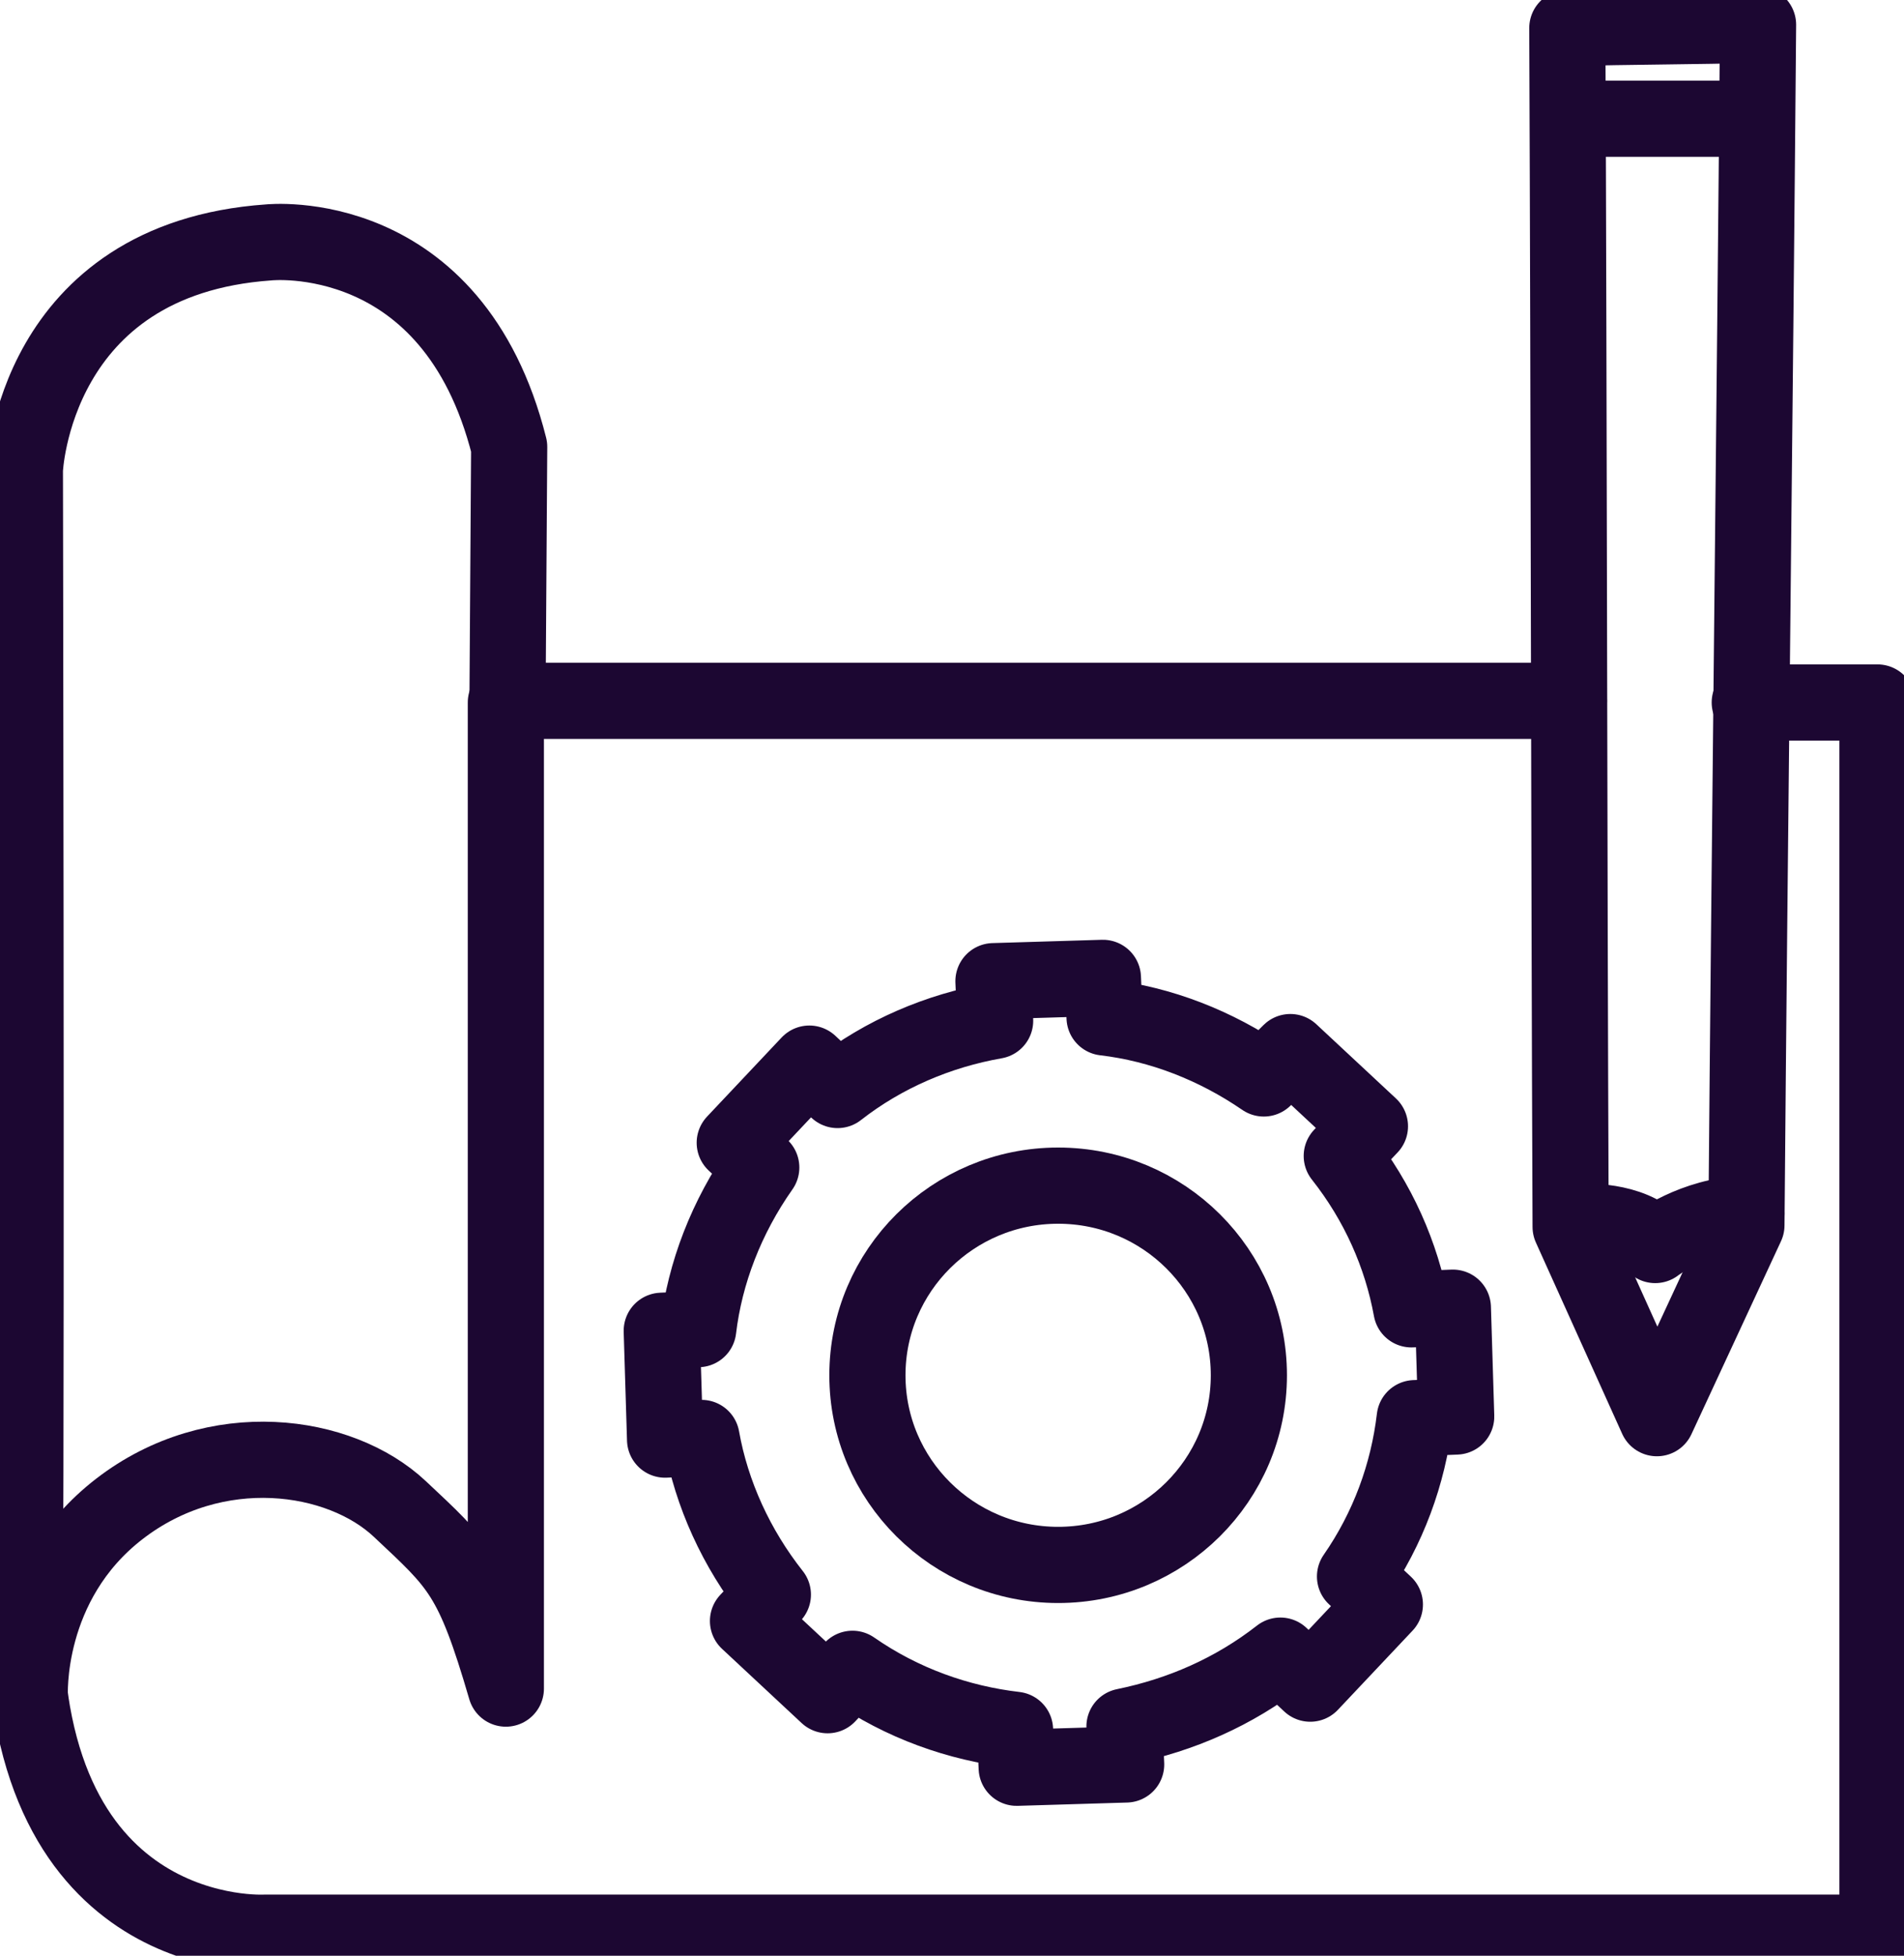 <svg width="75" height="77" viewBox="0 0 75 77" fill="none" xmlns="http://www.w3.org/2000/svg">
<g clip-path="url(#clip0_144_35)">
<path d="M68.924 27.658H73.955V76.091H10.453C10.453 76.091 0.915 76.675 0.98 63.626C1.045 50.641 0.98 18.503 0.98 18.503C0.98 18.503 1.307 10.193 10.584 9.544C10.584 9.544 17.835 8.765 20.057 17.595L19.991 27.593H61.803" stroke="#1C0732" stroke-width="3" stroke-miterlimit="10" stroke-linecap="round" stroke-linejoin="round"/>
<path d="M1.176 66.807C1.176 66.807 0.915 62.327 4.704 59.406C8.493 56.484 13.393 57.198 15.745 59.406C18.097 61.613 18.619 62.003 19.926 66.482V27.658" stroke="#1C0732" stroke-width="3" stroke-miterlimit="10" stroke-linecap="round" stroke-linejoin="round"/>
<path d="M41.681 61.613C45.831 61.613 49.194 58.27 49.194 54.147C49.194 50.023 45.831 46.68 41.681 46.68C37.532 46.68 34.168 50.023 34.168 54.147C34.168 58.27 37.532 61.613 41.681 61.613Z" stroke="#1C0732" stroke-width="3" stroke-miterlimit="10" stroke-linecap="round" stroke-linejoin="round"/>
<path d="M50.828 41.422L53.963 44.343L52.853 45.512C54.29 47.33 55.205 49.407 55.597 51.55L57.23 51.485L57.361 55.77L55.727 55.835C55.466 58.042 54.682 60.185 53.375 62.068L54.551 63.171L51.611 66.287L50.435 65.184C48.606 66.612 46.516 67.521 44.294 67.975L44.36 69.469L40.048 69.599L39.983 68.105C37.761 67.846 35.54 67.067 33.58 65.703L32.6 66.742L29.464 63.82L30.444 62.782C29.007 60.964 28.027 58.821 27.635 56.614L26.198 56.679L26.067 52.394L27.504 52.329C27.766 50.121 28.615 47.914 29.987 45.966L28.942 44.992L31.881 41.876L32.992 42.915C34.821 41.486 36.977 40.578 39.199 40.188L39.133 38.63L43.445 38.5L43.51 40.058C45.732 40.318 47.888 41.162 49.782 42.46L50.828 41.422Z" stroke="#1C0732" stroke-width="3" stroke-miterlimit="10" stroke-linecap="round" stroke-linejoin="round"/>
<path d="M65.266 55.835L68.793 48.239C68.924 32.462 69.12 16.75 69.251 0.974C66.768 1.039 64.22 1.039 61.738 1.104C61.803 16.815 61.803 32.592 61.868 48.304L65.266 55.835Z" stroke="#1C0732" stroke-width="3" stroke-miterlimit="10" stroke-linecap="round" stroke-linejoin="round"/>
<path d="M62.326 48.109C62.326 48.109 64.22 47.979 65.2 49.018C65.2 49.018 66.703 47.849 68.793 47.784" stroke="#1C0732" stroke-width="3" stroke-miterlimit="10" stroke-linecap="round" stroke-linejoin="round"/>
<path d="M62.13 4.675H68.532" stroke="#1C0732" stroke-width="3" stroke-miterlimit="10" stroke-linecap="round" stroke-linejoin="round"/>
</g>
<defs>
<clipPath id="clip0_144_35">
<rect width="75" height="77" fill="white"/>
</clipPath>
</defs>
</svg>
